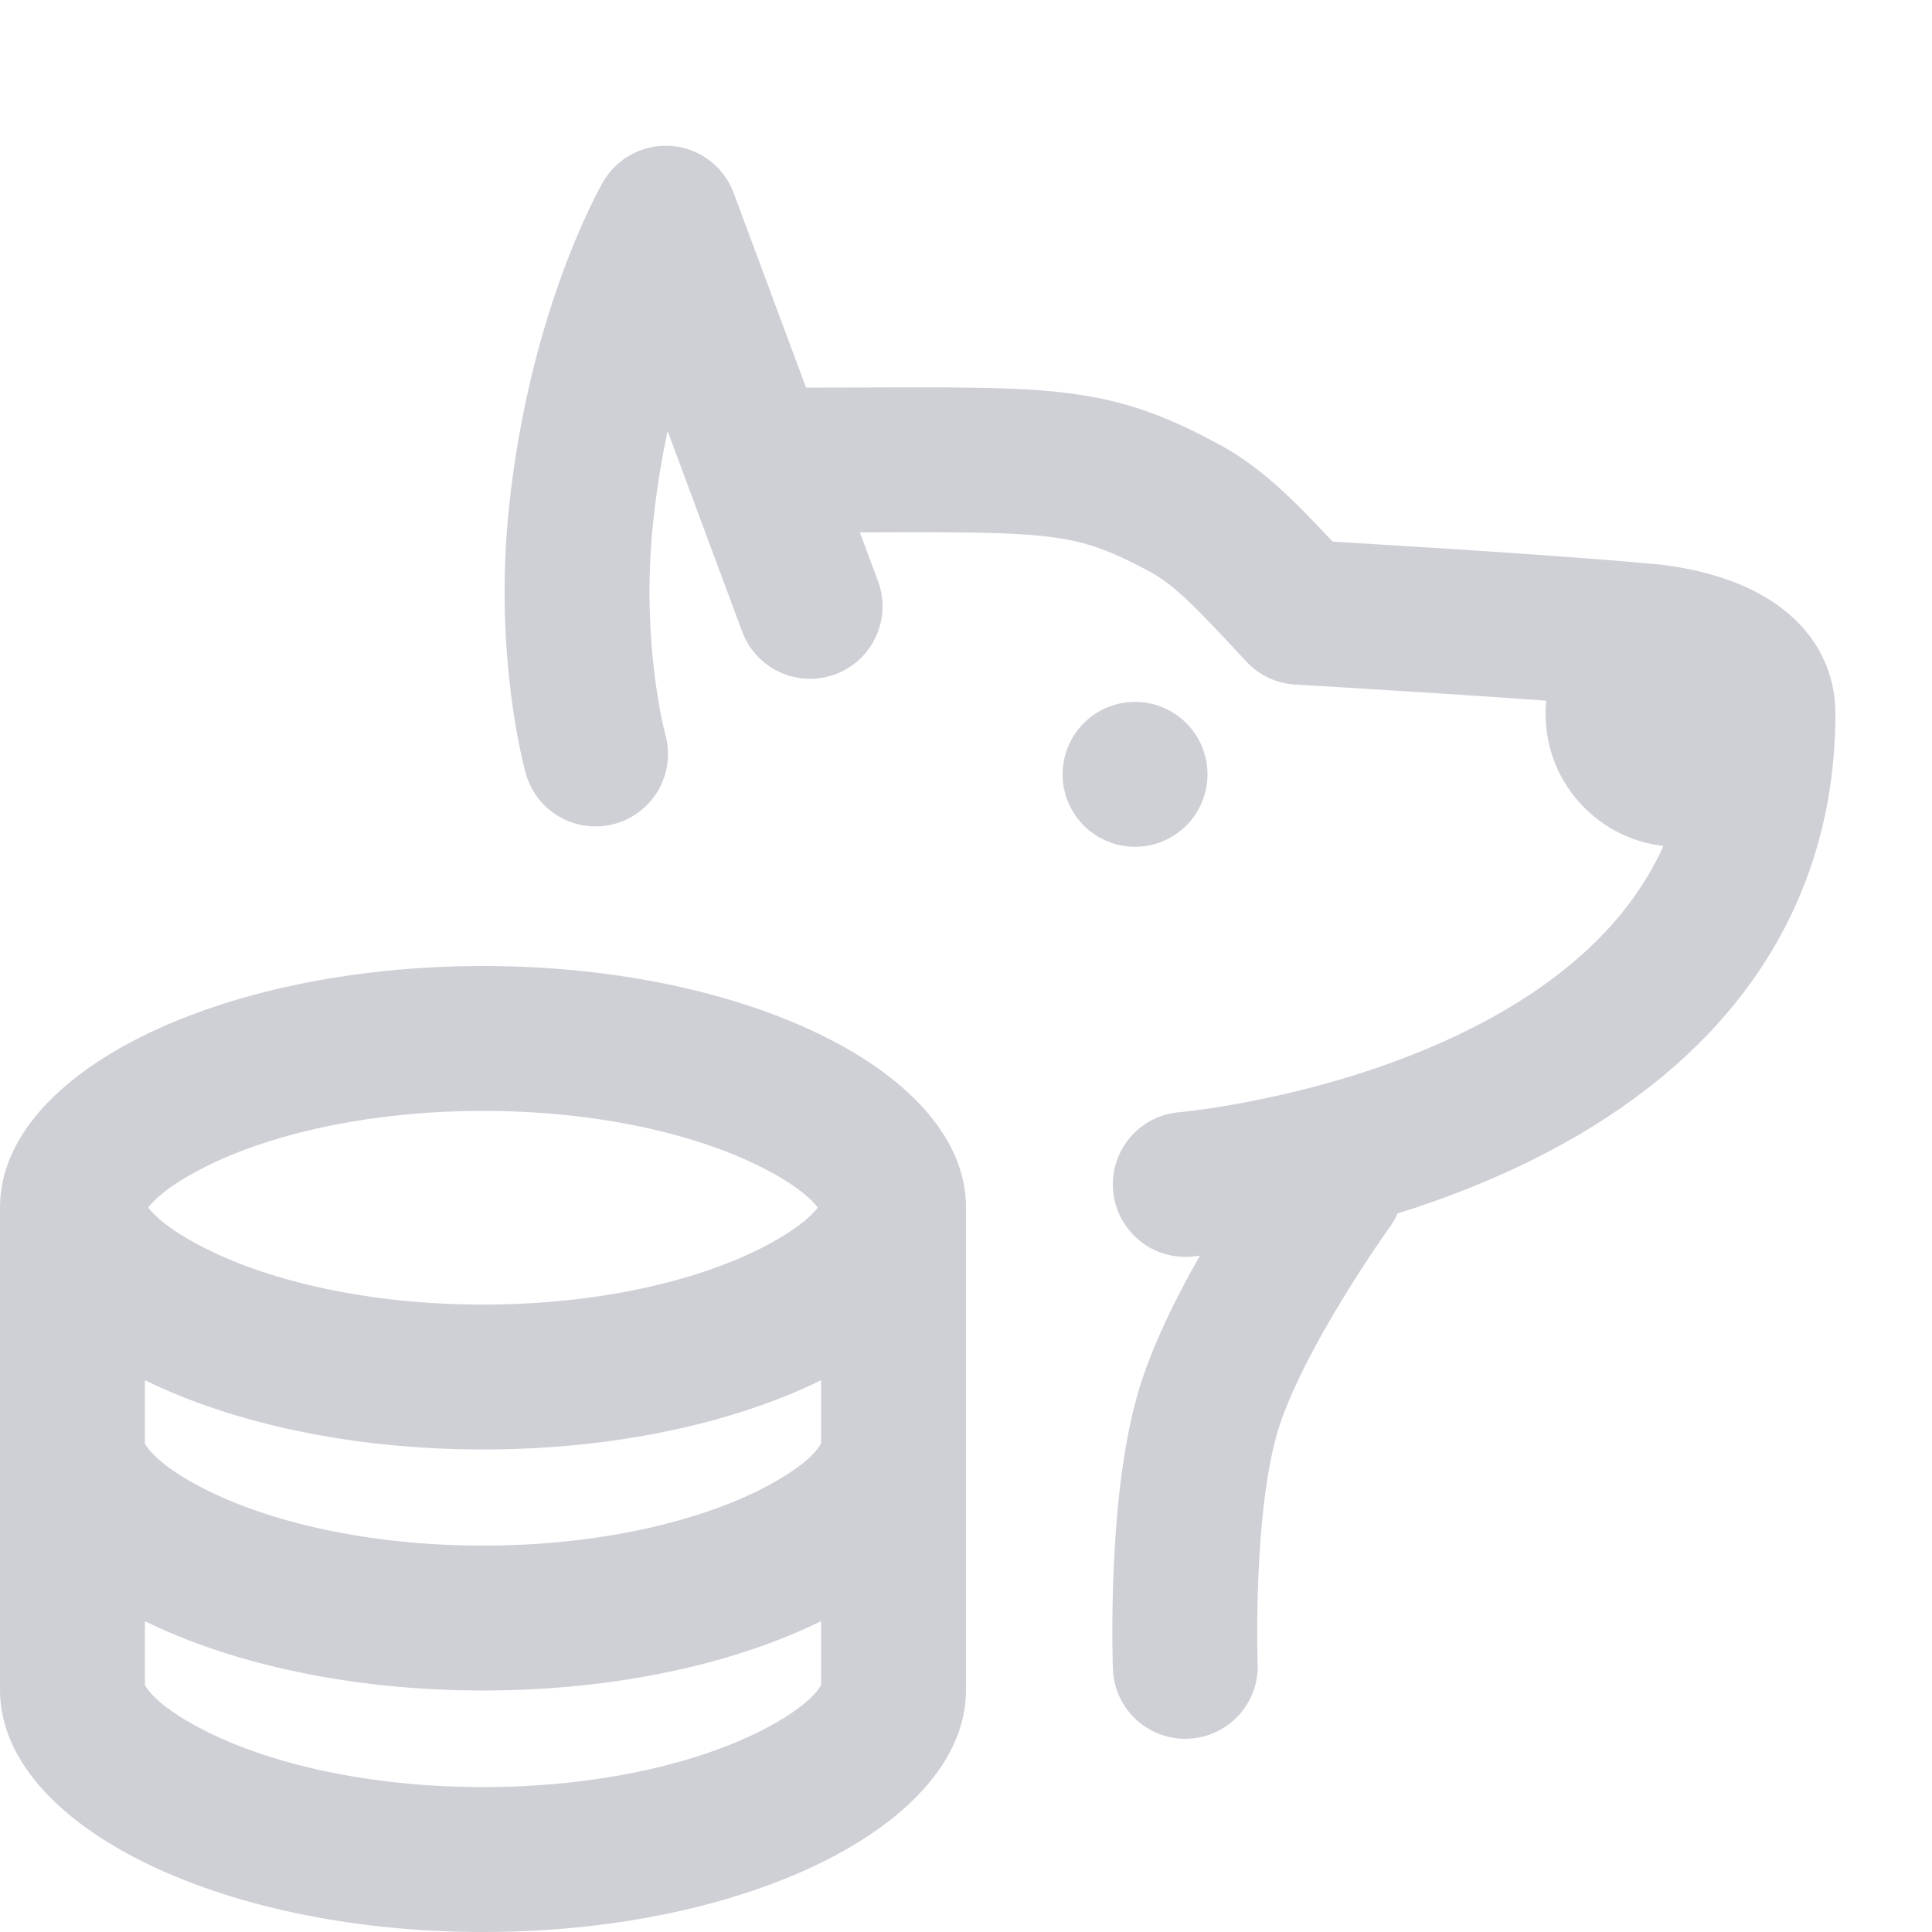 <svg width="20" height="20" viewBox="0 0 20 20" fill="none" xmlns="http://www.w3.org/2000/svg">
<path d="M18.75 7.391C18.75 8.15 18.134 8.766 17.375 8.766C16.616 8.766 16 8.15 16 7.391C16 6.631 16.616 6.016 17.375 6.016C18.134 6.016 18.75 6.631 18.75 7.391Z" fill="#CED0D6"/>
<path d="M8.386 6.277L6.892 2.259C6.892 2.259 6.211 3.437 6.014 5.341C5.868 6.746 6.165 7.805 6.165 7.805M8.113 4.763C10.833 4.763 11.208 4.688 12.27 5.264C12.645 5.467 12.95 5.799 13.452 6.338C13.452 6.338 15.937 6.481 17.015 6.582C17.015 6.582 18.25 6.651 18.25 7.383C18.25 11.758 12.27 12.261 12.27 12.261M12.27 17.25C12.27 17.25 12.208 15.588 12.512 14.59C12.813 13.601 13.778 12.265 13.778 12.265" stroke="#CED0D6" stroke-width="1.5" stroke-linecap="round" stroke-linejoin="round"/>
<circle cx="11.75" cy="8.016" r="0.75" fill="#CED0D6"/>
<path fill-rule="evenodd" clip-rule="evenodd" d="M5 20C2.239 20 0 18.875 0 17.495V12.498C0 11.118 2.239 10 5 10C7.762 10 10 11.118 10 12.498L10 12.5V17.495C10 18.875 7.761 20 5 20ZM7.863 17.924C8.356 17.677 8.476 17.489 8.5 17.443V16.782C7.598 17.226 6.363 17.5 5 17.5C3.637 17.5 2.402 17.226 1.5 16.782V17.443C1.524 17.489 1.644 17.677 2.137 17.924C2.793 18.253 3.803 18.5 5 18.5C6.197 18.5 7.207 18.253 7.863 17.924ZM1.5 14.943V14.288C2.402 14.731 3.637 15.005 5 15.005C6.363 15.005 7.598 14.731 8.5 14.288V14.943C8.476 14.989 8.356 15.177 7.863 15.424C7.207 15.753 6.197 16 5 16C3.803 16 2.793 15.753 2.137 15.424C1.644 15.177 1.524 14.989 1.5 14.943ZM2.135 12.074C2.75 11.766 3.677 11.531 4.778 11.503C4.851 11.501 4.925 11.5 5 11.5C6.198 11.5 7.209 11.746 7.865 12.074C8.245 12.263 8.403 12.418 8.466 12.5C8.403 12.582 8.245 12.738 7.863 12.929C7.207 13.258 6.197 13.505 5 13.505C3.803 13.505 2.793 13.258 2.137 12.929C1.755 12.738 1.597 12.582 1.534 12.5C1.597 12.418 1.755 12.264 2.135 12.074Z" fill="#CED0D6"/>
</svg>
